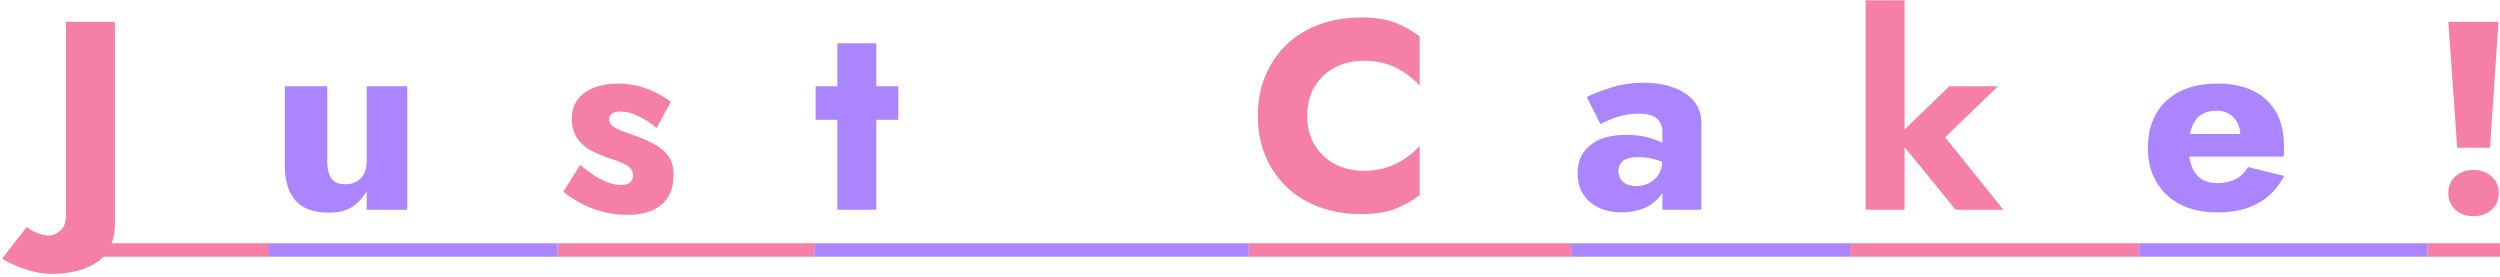 <svg width="596" height="66" viewBox="0 0 596 66" fill="none" xmlns="http://www.w3.org/2000/svg">
<g opacity="0.75">
<path d="M6.392 54.096L0.504 61.648C1.4 62.245 2.467 62.8 3.704 63.312C4.941 63.867 6.328 64.336 7.864 64.72C9.4 65.104 11 65.296 12.664 65.296C14.627 65.296 16.504 65.061 18.296 64.592C20.088 64.165 21.667 63.483 23.032 62.544C24.397 61.648 25.464 60.432 26.232 58.896C27 57.403 27.384 55.589 27.384 53.456V5.2H15.736V51.024C15.736 52.901 15.288 54.224 14.392 54.992C13.496 55.76 12.557 56.144 11.576 56.144C10.637 56.144 9.699 55.931 8.76 55.504C7.821 55.12 7.032 54.651 6.392 54.096ZM138.314 39.312L134.282 45.712C135.604 46.736 137.034 47.675 138.57 48.528C140.106 49.339 141.77 49.979 143.562 50.448C145.396 50.96 147.38 51.216 149.514 51.216C153.012 51.216 155.722 50.427 157.642 48.848C159.604 47.227 160.586 44.837 160.586 41.68C160.586 39.845 160.18 38.373 159.37 37.264C158.602 36.155 157.556 35.237 156.234 34.512C154.954 33.787 153.546 33.147 152.01 32.592C150.559 32.037 149.322 31.589 148.298 31.248C147.316 30.864 146.548 30.459 145.994 30.032C145.482 29.605 145.226 29.072 145.226 28.432C145.226 27.877 145.439 27.429 145.866 27.088C146.335 26.747 147.018 26.576 147.914 26.576C149.236 26.576 150.687 26.96 152.266 27.728C153.844 28.453 155.252 29.392 156.49 30.544L159.946 24.272C158.794 23.419 157.556 22.672 156.234 22.032C154.954 21.392 153.567 20.88 152.074 20.496C150.623 20.112 149.044 19.92 147.338 19.92C145.204 19.92 143.306 20.24 141.642 20.88C140.02 21.52 138.719 22.459 137.738 23.696C136.799 24.933 136.33 26.448 136.33 28.24C136.33 30.117 136.735 31.653 137.546 32.848C138.356 34.043 139.38 35.003 140.618 35.728C141.898 36.411 143.242 37.008 144.65 37.52C146.228 37.989 147.466 38.437 148.362 38.864C149.3 39.291 149.962 39.739 150.346 40.208C150.73 40.635 150.922 41.168 150.922 41.808C150.922 42.491 150.687 43.045 150.218 43.472C149.748 43.899 149.023 44.112 148.042 44.112C147.359 44.112 146.548 43.984 145.61 43.728C144.671 43.429 143.583 42.939 142.345 42.256C141.151 41.531 139.807 40.549 138.314 39.312ZM311.64 27.6C311.64 24.827 312.258 22.459 313.496 20.496C314.733 18.533 316.354 17.04 318.36 16.016C320.408 14.992 322.648 14.48 325.08 14.48C327.213 14.48 329.09 14.757 330.712 15.312C332.333 15.824 333.784 16.549 335.064 17.488C336.344 18.384 337.474 19.344 338.456 20.368V8.72C336.664 7.312 334.701 6.203 332.568 5.392C330.434 4.581 327.725 4.176 324.44 4.176C320.856 4.176 317.549 4.731 314.52 5.84C311.49 6.949 308.888 8.549 306.712 10.64C304.536 12.731 302.85 15.205 301.656 18.064C300.461 20.923 299.864 24.101 299.864 27.6C299.864 31.099 300.461 34.277 301.656 37.136C302.85 39.995 304.536 42.469 306.712 44.56C308.888 46.651 311.49 48.251 314.52 49.36C317.549 50.469 320.856 51.024 324.44 51.024C327.725 51.024 330.434 50.619 332.568 49.808C334.701 48.997 336.664 47.888 338.456 46.48V34.832C337.474 35.856 336.344 36.816 335.064 37.712C333.784 38.608 332.333 39.333 330.712 39.888C329.09 40.443 327.213 40.72 325.08 40.72C322.648 40.72 320.408 40.208 318.36 39.184C316.354 38.16 314.733 36.667 313.496 34.704C312.258 32.699 311.64 30.331 311.64 27.6ZM444.775 0.08V50H454.055V0.08H444.775ZM464.743 20.56L452.135 32.72L466.215 50H477.607L463.719 32.72L476.326 20.56H464.743ZM583.68 5.2L585.792 35.216H593.6L595.648 5.2H583.68ZM583.68 46.032C583.68 47.653 584.234 48.976 585.344 50C586.496 51.024 587.946 51.536 589.696 51.536C591.445 51.536 592.874 51.024 593.984 50C595.136 48.976 595.712 47.653 595.712 46.032C595.712 44.411 595.136 43.088 593.984 42.064C592.874 41.04 591.445 40.528 589.696 40.528C587.946 40.528 586.496 41.04 585.344 42.064C584.234 43.088 583.68 44.411 583.68 46.032Z" fill="#F15488"/>
<path d="M78.013 38.48V20.56H67.901V39.504C67.901 43.003 68.733 45.755 70.397 47.76C72.104 49.723 74.792 50.704 78.461 50.704C80.637 50.704 82.45 50.256 83.901 49.36C85.352 48.421 86.525 47.163 87.421 45.584V50H97.085V20.56H87.421V38.48C87.421 39.632 87.208 40.613 86.781 41.424C86.354 42.235 85.757 42.853 84.989 43.28C84.264 43.707 83.368 43.92 82.301 43.92C80.722 43.92 79.613 43.451 78.973 42.512C78.333 41.531 78.013 40.187 78.013 38.48ZM194.445 20.56V28.56H214.157V20.56H194.445ZM199.629 10.32V50H208.909V10.32H199.629ZM385.827 40.784C385.827 40.059 385.997 39.461 386.339 38.992C386.68 38.48 387.192 38.096 387.875 37.84C388.557 37.584 389.475 37.456 390.627 37.456C392.12 37.456 393.528 37.669 394.851 38.096C396.216 38.48 397.411 39.056 398.435 39.824V35.536C397.923 34.981 397.155 34.448 396.131 33.936C395.107 33.424 393.869 32.997 392.419 32.656C391.011 32.315 389.411 32.144 387.619 32.144C383.949 32.144 381.112 32.976 379.107 34.64C377.101 36.261 376.099 38.48 376.099 41.296C376.099 43.301 376.568 45.008 377.507 46.416C378.488 47.824 379.768 48.891 381.347 49.616C382.968 50.299 384.717 50.64 386.595 50.64C388.472 50.64 390.221 50.32 391.843 49.68C393.464 48.997 394.787 48.016 395.811 46.736C396.835 45.413 397.347 43.813 397.347 41.936L396.323 38.096C396.323 39.461 396.024 40.613 395.427 41.552C394.829 42.491 394.061 43.195 393.123 43.664C392.184 44.133 391.16 44.368 390.051 44.368C389.283 44.368 388.579 44.24 387.939 43.984C387.299 43.685 386.787 43.28 386.403 42.768C386.019 42.213 385.827 41.552 385.827 40.784ZM381.539 29.584C381.965 29.328 382.648 29.008 383.587 28.624C384.525 28.197 385.613 27.835 386.851 27.536C388.131 27.237 389.432 27.088 390.755 27.088C391.651 27.088 392.44 27.173 393.123 27.344C393.848 27.515 394.445 27.792 394.915 28.176C395.384 28.56 395.725 29.029 395.939 29.584C396.195 30.096 396.323 30.715 396.323 31.44V50H405.603V29.264C405.603 27.216 405.005 25.488 403.811 24.08C402.616 22.672 400.995 21.605 398.947 20.88C396.899 20.112 394.573 19.728 391.971 19.728C389.197 19.728 386.637 20.091 384.291 20.816C381.944 21.541 379.939 22.309 378.275 23.12L381.539 29.584ZM528.752 50.64C532.507 50.64 535.685 49.915 538.288 48.464C540.933 47.013 543.024 44.837 544.56 41.936L535.92 39.824C535.195 41.104 534.213 42.064 532.976 42.704C531.781 43.344 530.331 43.664 528.624 43.664C527.131 43.664 525.872 43.344 524.848 42.704C523.824 42.021 523.056 41.04 522.544 39.76C522.032 38.48 521.776 36.944 521.776 35.152C521.819 33.189 522.075 31.568 522.544 30.288C523.056 28.965 523.803 27.984 524.784 27.344C525.765 26.704 526.981 26.384 528.432 26.384C529.584 26.384 530.587 26.64 531.44 27.152C532.293 27.664 532.955 28.389 533.424 29.328C533.893 30.267 534.128 31.376 534.128 32.656C534.128 32.955 534.043 33.339 533.872 33.808C533.744 34.235 533.573 34.597 533.36 34.896L535.664 31.952H517.488V37.328H544.368C544.453 37.029 544.496 36.667 544.496 36.24C544.496 35.771 544.496 35.301 544.496 34.832C544.496 31.675 543.877 28.987 542.64 26.768C541.403 24.549 539.611 22.864 537.264 21.712C534.917 20.517 532.037 19.92 528.624 19.92C525.211 19.92 522.245 20.539 519.728 21.776C517.253 23.013 515.355 24.784 514.032 27.088C512.709 29.392 512.048 32.123 512.048 35.28C512.048 38.395 512.731 41.104 514.096 43.408C515.461 45.712 517.381 47.504 519.856 48.784C522.373 50.021 525.339 50.64 528.752 50.64Z" fill="#8F5BFF"/>
<path d="M11 58H64.12V61.2H11V58ZM132.938 58H194.122V61.2H132.938V58ZM297.688 58H374.552V61.2H297.688V58ZM441.062 58H509.991V61.2H441.062V58ZM578.688 58H600.703V61.2H578.688V58Z" fill="#F15488"/>
<path d="M64.125 58H132.925V61.2H64.125V58ZM194.125 58H297.7V61.2H194.125V58ZM374.562 58H441.059V61.2H374.562V58ZM510 58H578.672V61.2H510V58Z" fill="#8F5BFF"/>
</g>
</svg>
